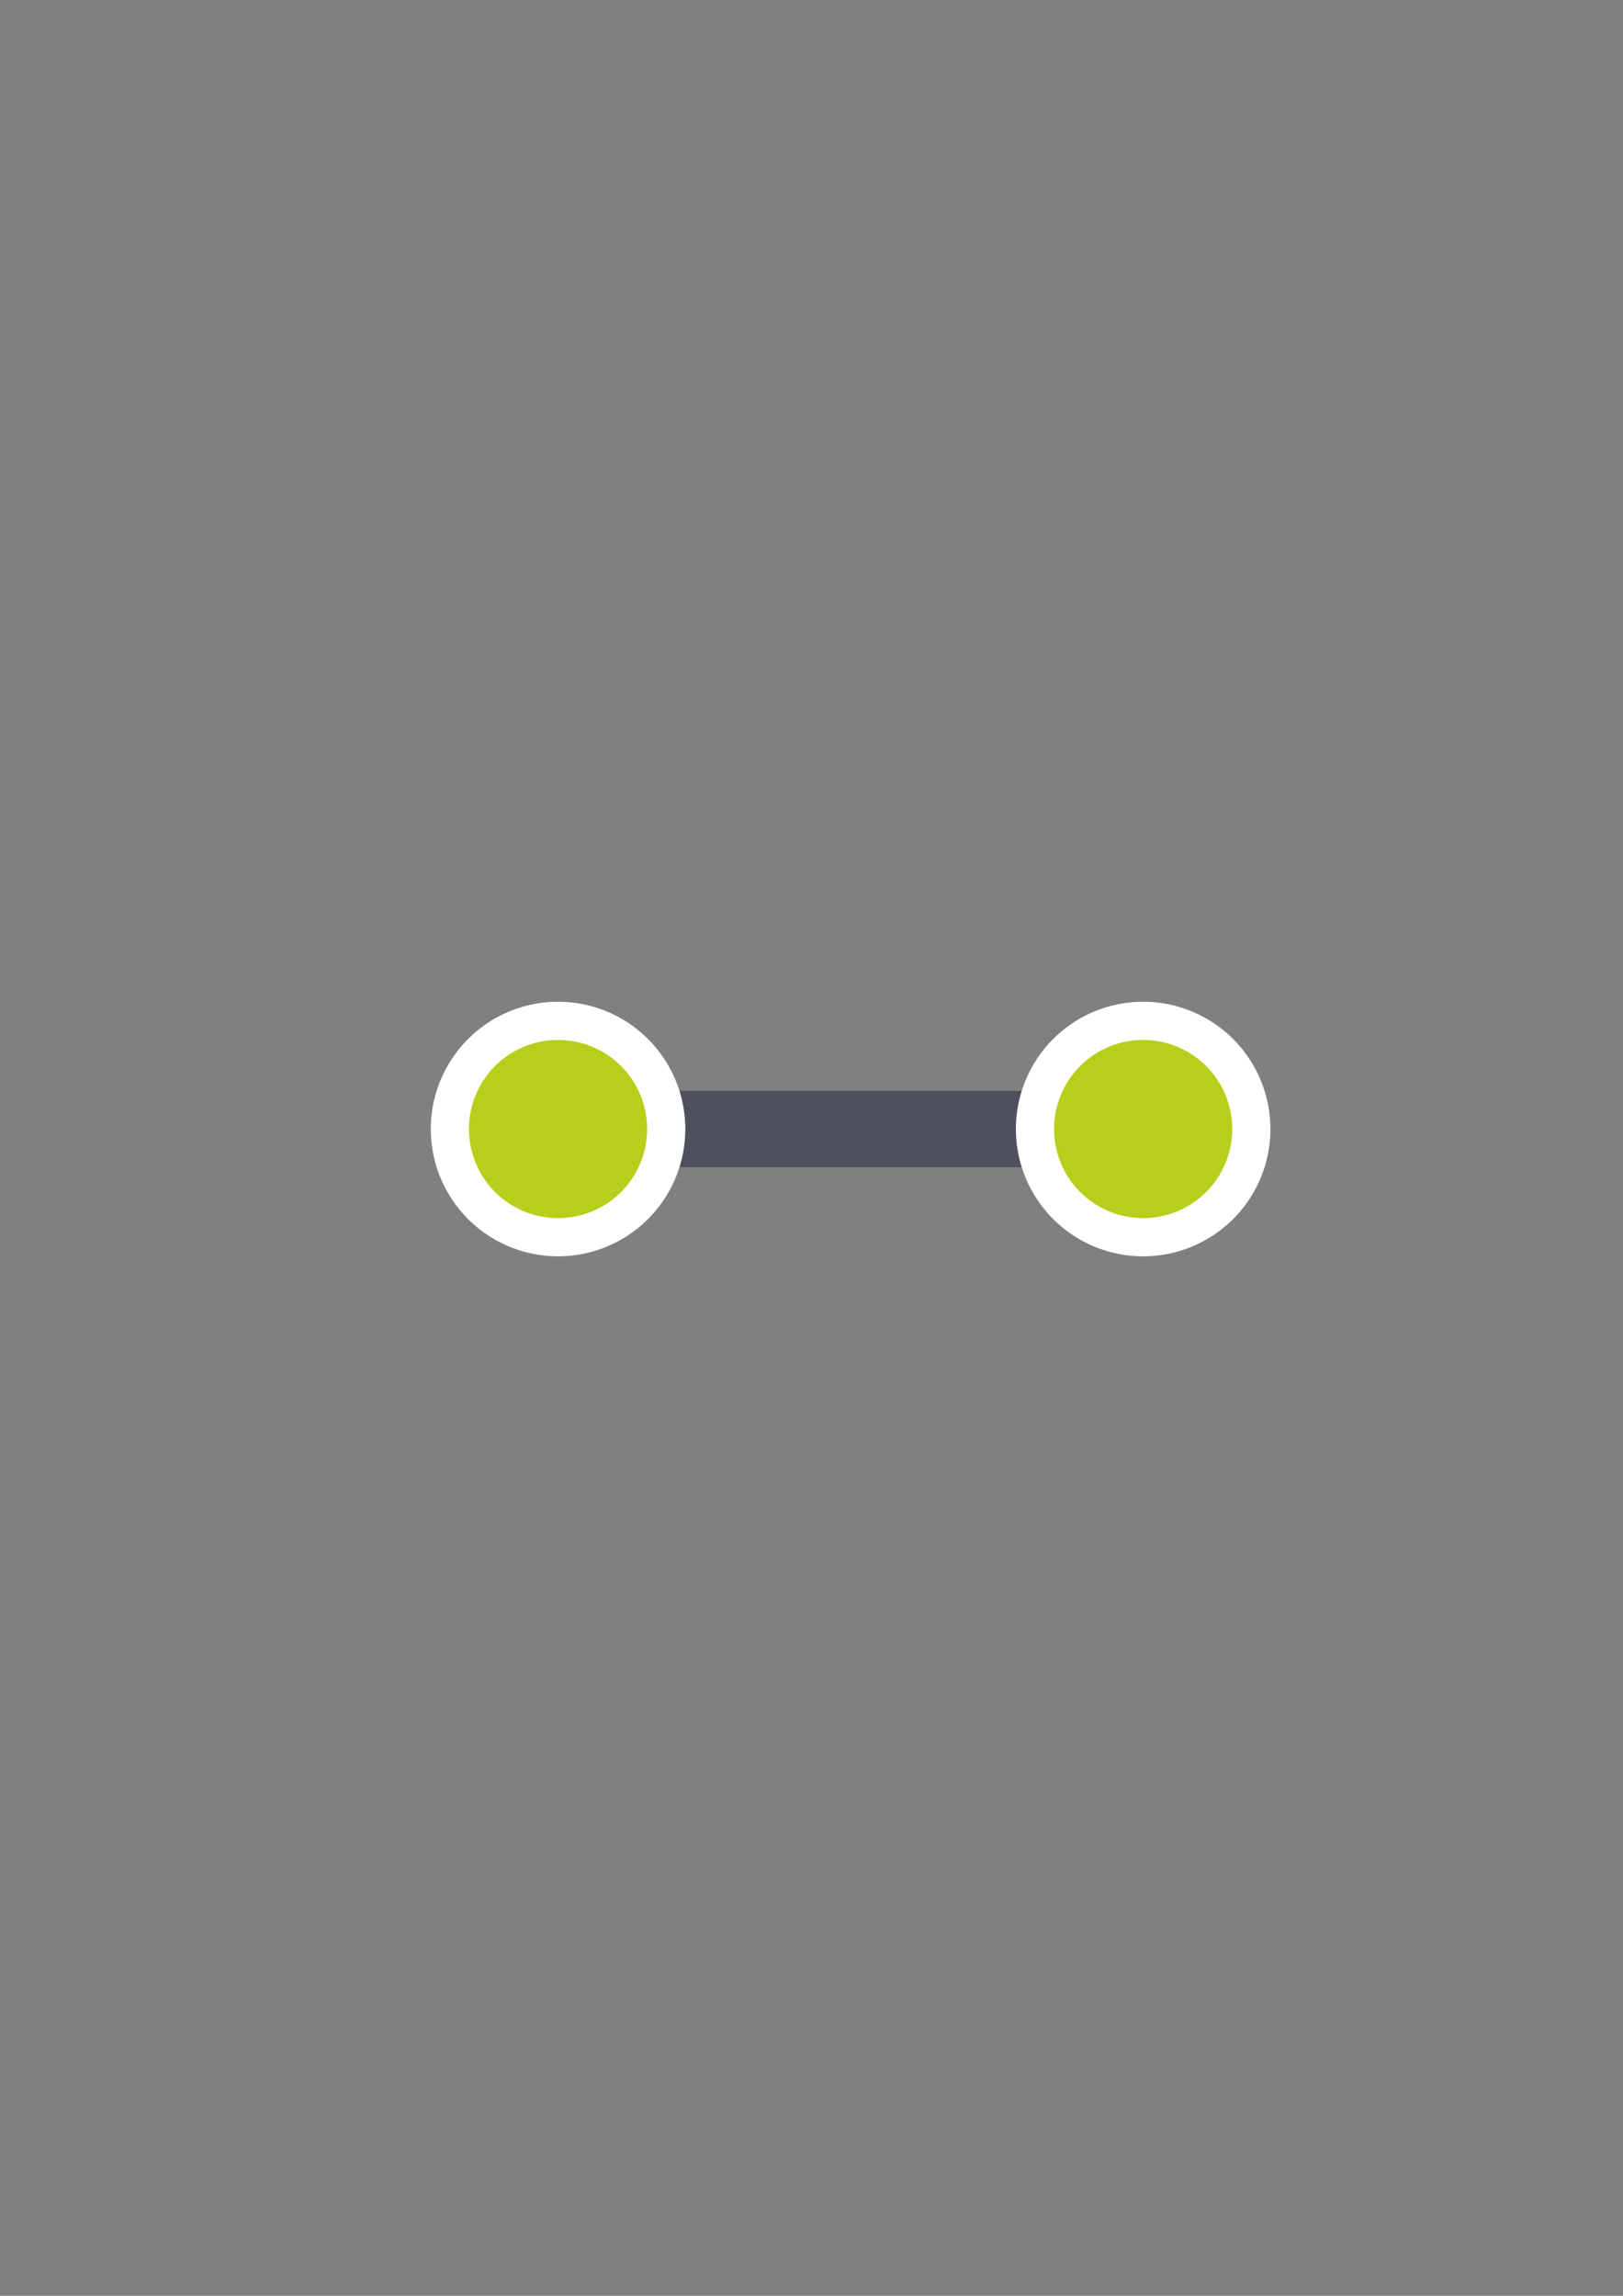 <?xml version="1.0" encoding="UTF-8" standalone="no"?>
<!-- Created with Inkscape (http://www.inkscape.org/) -->

<svg
   xmlns:dc="http://purl.org/dc/elements/1.1/"
   xmlns:cc="http://creativecommons.org/ns#"
   xmlns:rdf="http://www.w3.org/1999/02/22-rdf-syntax-ns#"
   xmlns:svg="http://www.w3.org/2000/svg"
   xmlns="http://www.w3.org/2000/svg"
   xmlns:sodipodi="http://sodipodi.sourceforge.net/DTD/sodipodi-0.dtd"
   xmlns:inkscape="http://www.inkscape.org/namespaces/inkscape"
   width="210mm"
   height="297mm"
   viewBox="0 0 744.094 1052.362"
   id="svg2"
   version="1.1"
   inkscape:version="0.91 r13725"
   inkscape:export-xdpi="4"
   inkscape:export-ydpi="4"
   sodipodi:docname="affiliation-abstract.svg">
  <rect x="0" y="0" width="744.094" height="1052.362" fill="#808080" stroke="none"/>
  <title
     id="title4154">affiliation abstract</title>
  <defs
     id="defs4" />
  <sodipodi:namedview
     id="base"
     pagecolor="#ffffff"
     bordercolor="#666666"
     borderopacity="1.0"
     inkscape:pageopacity="0.0"
     inkscape:pageshadow="2"
     inkscape:zoom="0.5"
     inkscape:cx="-11.93454"
     inkscape:cy="760.09146"
     inkscape:document-units="px"
     inkscape:current-layer="layer1"
     showgrid="false"
     showguides="true"
     inkscape:guide-bbox="true"
     inkscape:window-width="1280"
     inkscape:window-height="962"
     inkscape:window-x="-8"
     inkscape:window-y="-8"
     inkscape:window-maximized="1">
    <sodipodi:guide
       position="560,730"
       orientation="0,1"
       id="guide3338" />
    <sodipodi:guide
       position="560,330"
       orientation="0,1"
       id="guide3340" />
    <sodipodi:guide
       position="190,475"
       orientation="1,0"
       id="guide3344" />
    <sodipodi:guide
       position="590,451"
       orientation="1,0"
       id="guide3346" />
    <inkscape:grid
       type="xygrid"
       id="grid3440" />
    <sodipodi:guide
       position="215,442"
       orientation="1,0"
       id="guide4155" />
    <sodipodi:guide
       position="564.978,467.398"
       orientation="1,0"
       id="guide4157" />
  </sodipodi:namedview>
  <g
     inkscape:label="Ebene 1"
     inkscape:groupmode="layer"
     id="layer1">
    <path
       style="color:#252525;clip-rule:nonzero;display:inline;overflow:visible;visibility:visible;opacity:1;isolation:auto;mix-blend-mode:normal;color-interpolation:sRGB;color-interpolation-filters:linearRGB;solid-color:#252525;solid-opacity:1;fill:#4e505d;fill-opacity:1;fill-rule:nonzero;stroke:none;stroke-width:25;stroke-linecap:butt;stroke-linejoin:miter;stroke-miterlimit:4;stroke-dasharray:none;stroke-dashoffset:60.96;stroke-opacity:1;color-rendering:auto;image-rendering:auto;shape-rendering:auto;text-rendering:auto;enable-background:accumulate"
       d="m 285.315,500.027 221.126,0 c 6.628,0 11.965,5.336 11.965,11.965 l 0,11.079 c 0,6.628 -5.336,11.965 -11.965,11.965 l -221.126,0 c -6.628,0 -11.965,-5.336 -11.965,-11.965 l 0,-11.079 c 0,-6.628 5.336,-11.965 11.965,-11.965 z"
       id="rect4161"
       inkscape:connector-curvature="0" />
    <rect
       style="opacity:1;fill:none;fill-opacity:1;stroke:none;stroke-width:23;stroke-linecap:butt;stroke-linejoin:round;stroke-miterlimit:4;stroke-dasharray:none;stroke-opacity:1"
       id="rect4160"
       width="400"
       height="400"
       x="190"
       y="322.362" />
    <path
       id="path4164"
       d="m 255.846,476.687 a 40.843,40.843 0 0 0 -40.843,40.843 40.843,40.843 0 0 0 40.843,40.843 40.843,40.843 0 0 0 40.843,-40.843 40.843,40.843 0 0 0 -40.843,-40.843 z m 268.252,0 a 40.843,40.843 0 0 0 -40.843,40.843 40.843,40.843 0 0 0 40.843,40.843 40.843,40.843 0 0 0 40.843,-40.843 40.843,40.843 0 0 0 -40.843,-40.843 z"
       style="color:#252525;clip-rule:nonzero;display:inline;overflow:visible;visibility:visible;opacity:1;isolation:auto;mix-blend-mode:normal;color-interpolation:sRGB;color-interpolation-filters:linearRGB;solid-color:#252525;solid-opacity:1;fill:#b7cf1a;fill-opacity:1;fill-rule:nonzero;stroke:#ffffff;stroke-width:35;stroke-linecap:butt;stroke-linejoin:miter;stroke-miterlimit:4;stroke-dasharray:none;stroke-dashoffset:60.96;stroke-opacity:1;color-rendering:auto;image-rendering:auto;shape-rendering:auto;text-rendering:auto;enable-background:accumulate"
       inkscape:connector-curvature="0" />
    <path
       style="color:#252525;clip-rule:nonzero;display:inline;overflow:visible;visibility:visible;opacity:1;isolation:auto;mix-blend-mode:normal;color-interpolation:sRGB;color-interpolation-filters:linearRGB;solid-color:#252525;solid-opacity:1;fill:#b7cf1a;fill-opacity:1;fill-rule:nonzero;stroke:none;stroke-width:25;stroke-linecap:butt;stroke-linejoin:miter;stroke-miterlimit:4;stroke-dasharray:none;stroke-dashoffset:60.96;stroke-opacity:1;color-rendering:auto;image-rendering:auto;shape-rendering:auto;text-rendering:auto;enable-background:accumulate"
       d="m 255.846,476.687 a 40.843,40.843 0 0 0 -40.843,40.843 40.843,40.843 0 0 0 40.843,40.843 40.843,40.843 0 0 0 40.843,-40.843 40.843,40.843 0 0 0 -40.843,-40.843 z m 268.252,0 a 40.843,40.843 0 0 0 -40.843,40.843 40.843,40.843 0 0 0 40.843,40.843 40.843,40.843 0 0 0 40.843,-40.843 40.843,40.843 0 0 0 -40.843,-40.843 z"
       id="path4153"
       inkscape:connector-curvature="0" />
  </g>
</svg>

